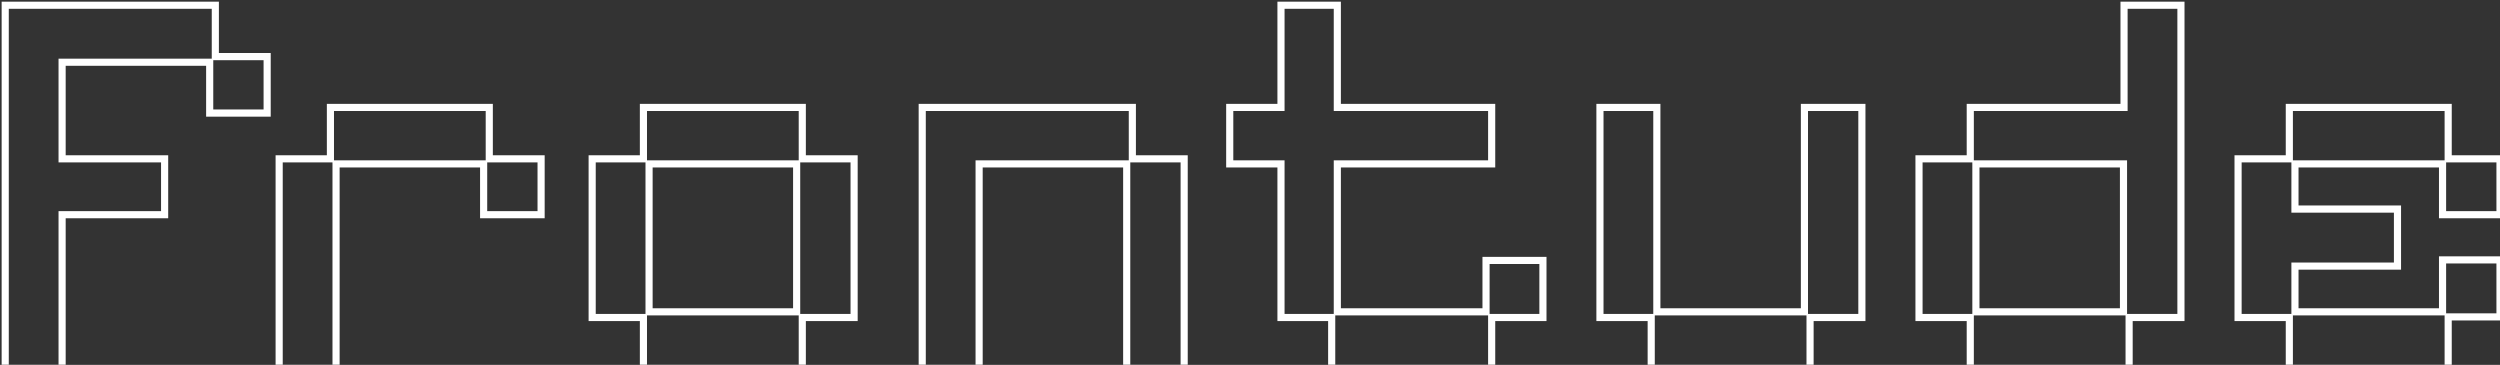 <svg width="1439" height="210" viewBox="0 0 1439 210" fill="none" xmlns="http://www.w3.org/2000/svg">
<rect x="0" y="0" width="1439" height="210" fill="#333333" stroke="none"/>
<mask id="path-1-outside-1_77_4" maskUnits="userSpaceOnUse" x="0" y="0" width="1442" height="215" fill="black">
<rect fill="white" width="1442" height="215"/>
<path d="M3 212V3H123.94V32.578H153.77V65.082H120.698V35.829H35.748V91.411H94.759V123.589H35.748V212H3ZM160.685 212V91.411H190.191V61.832H281.625V91.411H311.455V123.589H278.383V94.336H193.433V212H160.685ZM370.357 212V182.746H340.852V91.411H370.357V61.832H461.792V91.411H491.622V182.746H461.792V212H370.357ZM373.6 179.496H458.55V94.336H373.6V179.496ZM530.834 212V61.832H651.774V91.411H681.604V212H648.532V94.336H563.582V212H530.834ZM766.521 212V182.746H737.34V94.336H707.834V61.832H737.34V3H769.763V61.832H858.604V94.336H769.763V179.496H855.362V149.918H888.11V182.746H858.604V212H766.521ZM950.436 212V182.746H920.931V61.832H953.679V179.496H1038.63V61.832H1071.7V182.746H1041.87V212H950.436ZM1134.09 212V182.746H1104.58V91.411H1134.09V61.832H1222.6V3H1255.35V182.746H1225.52V212H1134.09ZM1137.33 179.496H1222.28V94.336H1137.33V179.496ZM1317.74 212V182.746H1288.23V91.411H1317.74V61.832H1409.17V91.411H1439V123.589H1405.93V94.336H1320.98V120.339H1379.99V153.168H1320.98V179.496H1405.93V149.593H1439V182.421H1409.17V212H1317.74Z"/>
</mask>
<path d="M3 212V3H123.94V32.578H153.77V65.082H120.698V35.829H35.748V91.411H94.759V123.589H35.748V212H3ZM160.685 212V91.411H190.191V61.832H281.625V91.411H311.455V123.589H278.383V94.336H193.433V212H160.685ZM370.357 212V182.746H340.852V91.411H370.357V61.832H461.792V91.411H491.622V182.746H461.792V212H370.357ZM373.6 179.496H458.55V94.336H373.6V179.496ZM530.834 212V61.832H651.774V91.411H681.604V212H648.532V94.336H563.582V212H530.834ZM766.521 212V182.746H737.34V94.336H707.834V61.832H737.34V3H769.763V61.832H858.604V94.336H769.763V179.496H855.362V149.918H888.11V182.746H858.604V212H766.521ZM950.436 212V182.746H920.931V61.832H953.679V179.496H1038.63V61.832H1071.7V182.746H1041.87V212H950.436ZM1134.09 212V182.746H1104.58V91.411H1134.09V61.832H1222.6V3H1255.35V182.746H1225.52V212H1134.09ZM1137.33 179.496H1222.28V94.336H1137.33V179.496ZM1317.74 212V182.746H1288.23V91.411H1317.74V61.832H1409.17V91.411H1439V123.589H1405.93V94.336H1320.98V120.339H1379.99V153.168H1320.98V179.496H1405.93V149.593H1439V182.421H1409.17V212H1317.74Z" stroke="white" stroke-width="4.109" mask="url(#path-1-outside-1_77_4)"/>
</svg>
